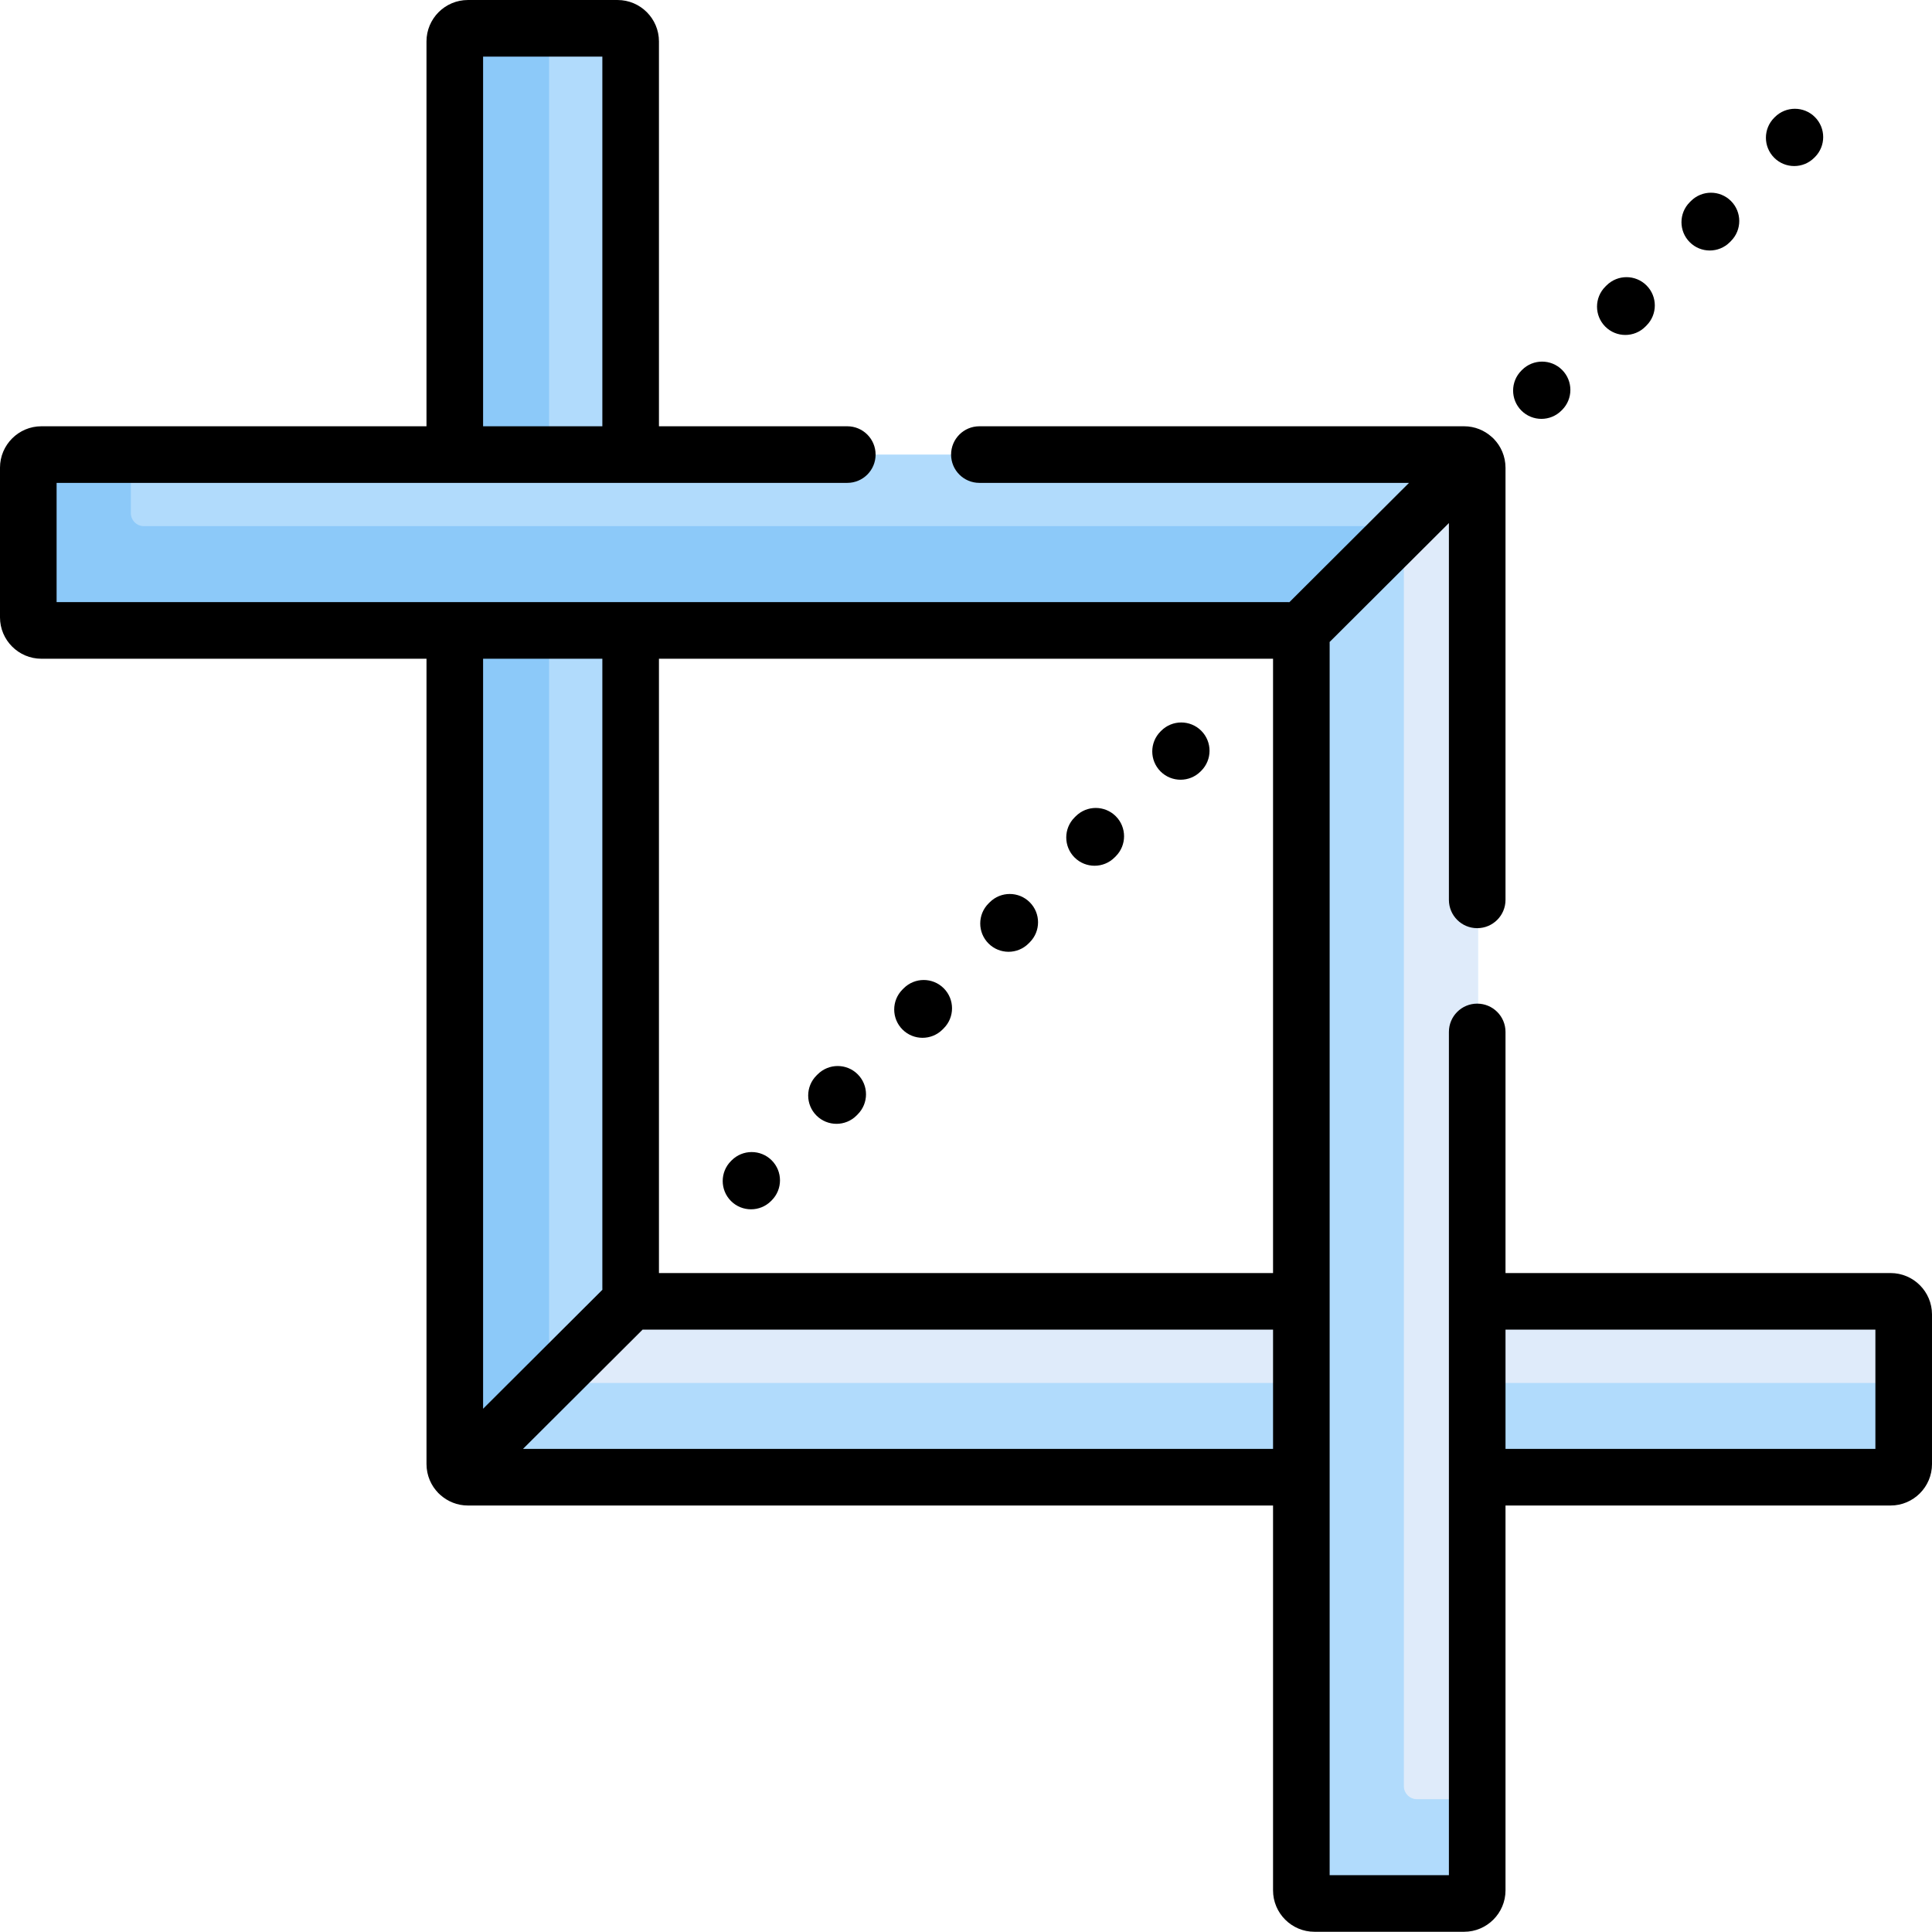 <svg height="512pt" viewBox="0 0 512.001 512" width="512pt" xmlns="http://www.w3.org/2000/svg"><path d="m501.191 344.871h-330.418c-1.922 0-3.477-1.555-3.477-3.477v-330.418c0-1.922-1.555-3.477-3.477-3.477h-39.652c-1.922 0-3.477 1.555-3.477 3.477v377.023c0 1.922 1.555 3.477 3.477 3.477h377.023c1.918 0 3.477-1.555 3.477-3.477v-39.652c0-1.922-1.559-3.477-3.477-3.477zm0 0" fill="#dfebfa"/><path d="m148.996 366.5c-1.922 0-3.477-1.559-3.477-3.477v-355.523h-21.352c-1.918 0-3.477 1.555-3.477 3.477v377.023c0 1.922 1.559 3.477 3.477 3.477h377.023c1.918 0 3.477-1.555 3.477-3.477v-21.5zm0 0" fill="#b1dbfc"/><path d="m168.348 343.879c-.648-.629-1.051-1.508-1.051-2.484v-330.418c0-1.922-1.555-3.477-3.477-3.477h-39.652c-1.922 0-3.477 1.555-3.477 3.477v377.023c0 .941.379 1.797.988 2.422l46.668-46.539zm0 0" fill="#b1dbfc"/><path d="m120.762 388.691c.039.188.098.363.164.539.012.031.02.07.031.102.172.406.418.777.723 1.09l24.941-24.871c-.676-.637-1.102-1.531-1.102-2.527v-355.523h-21.352c-.961 0-1.828.391-2.457 1.02-.16.156-.301.328-.426.512-.219.328-.375.699-.477 1.09-.066.273-.117.559-.117.855v377.023.012c0 .234.027.461.07.68zm0 0" fill="#8cc9f9"/><path d="m11.141 167.07h330.422c1.918 0 3.473 1.559 3.473 3.477v330.418c0 1.922 1.559 3.477 3.477 3.477h39.656c1.918 0 3.473-1.555 3.473-3.477v-377.023c0-1.918-1.555-3.477-3.473-3.477h-377.027c-1.918 0-3.477 1.559-3.477 3.477v39.656c0 1.918 1.559 3.473 3.477 3.473zm0 0" fill="#b1dbfc"/><path d="m375.512 476.805c-1.918 0-3.477-1.555-3.477-3.477v-330.418c0-1.918-1.555-3.477-3.473-3.477h-330.422c-1.918 0-3.473-1.555-3.473-3.477v-15.492h-23.527c-1.918 0-3.477 1.559-3.477 3.477v39.656c0 1.918 1.559 3.473 3.477 3.473h330.422c1.918 0 3.473 1.559 3.473 3.477v330.418c0 1.922 1.559 3.477 3.477 3.477h39.656c1.918 0 3.473-1.555 3.473-3.477v-24.16zm0 0" fill="#8cc9f9"/><path d="m343.984 168.062c.648.633 1.051 1.512 1.051 2.484v330.418c0 1.922 1.559 3.477 3.477 3.477h39.656c1.918 0 3.473-1.555 3.473-3.477v-377.023c0-.941-.375-1.793-.988-2.418zm0 0" fill="#dfebfa"/><path d="m391.641 500.965v-24.16h-16.129c-1.918 0-3.477-1.555-3.477-3.477v-330.418c0-.793-.273-1.516-.723-2.102l-27.328 27.25v.004c.32.312.578.68.758 1.094.004.008.008.016.012.023.078.184.141.383.184.582.008.027.02.051.023.078.047.23.074.465.074.707v330.418c0 1.605 1.094 2.945 2.574 3.344.289.078.586.133.902.133h39.652c.242 0 .477-.023.703-.07 1.582-.324 2.773-1.727 2.773-3.406zm0 0" fill="#b1dbfc"/><path d="m408.488 111.004c1.922 0 3.84-.73 5.305-2.195l.18-.176c2.926-2.93 2.926-7.68 0-10.605-2.934-2.93-7.68-2.93-10.609 0l-.176.176c-2.93 2.93-2.93 7.676 0 10.605 1.465 1.465 3.383 2.195 5.301 2.195zm0 0"/><path d="m430.73 88.766c1.918 0 3.84-.734 5.305-2.199l.312-.316c2.93-2.926 2.93-7.676 0-10.605-2.93-2.93-7.676-2.93-10.605 0l-.316.316c-2.93 2.93-2.93 7.676 0 10.605 1.465 1.465 3.387 2.199 5.305 2.199zm0 0"/><path d="m453.109 66.383c1.922 0 3.848-.734 5.312-2.203l.312-.316c2.926-2.934 2.918-7.684-.016-10.605-2.934-2.926-7.684-2.918-10.605.016l-.316.316c-2.926 2.934-2.914 7.684.02 10.605 1.461 1.461 3.375 2.188 5.293 2.188zm0 0"/><path d="m475.488 44.004c1.918 0 3.836-.73 5.301-2.199l.18-.176c2.93-2.93 2.93-7.676 0-10.605-2.93-2.93-7.68-2.93-10.609 0l-.176.176c-2.93 2.93-2.93 7.68 0 10.605 1.465 1.469 3.383 2.199 5.305 2.199zm0 0"/><path d="m193.898 307.504-.176.176c-2.93 2.93-2.93 7.676 0 10.605 1.465 1.465 3.387 2.195 5.305 2.195 1.918 0 3.84-.73 5.305-2.195l.176-.176c2.93-2.93 2.93-7.68 0-10.605-2.93-2.93-7.676-2.93-10.609 0zm0 0"/><path d="m216.695 284.703-.32.32c-2.93 2.93-2.93 7.68 0 10.609 1.465 1.461 3.387 2.195 5.305 2.195 1.918 0 3.84-.73 5.305-2.195l.32-.324c2.93-2.926 2.93-7.676 0-10.605-2.93-2.93-7.68-2.93-10.609 0zm0 0"/><path d="m239.492 261.906-.32.32c-2.93 2.93-2.93 7.68 0 10.609 1.465 1.461 3.383 2.195 5.305 2.195 1.918 0 3.84-.73 5.305-2.195l.32-.324c2.93-2.926 2.93-7.676 0-10.605-2.93-2.93-7.68-2.93-10.609 0zm0 0"/><path d="m285.086 216.312-.32.32c-2.93 2.93-2.93 7.676 0 10.605 1.465 1.465 3.383 2.195 5.305 2.195 1.918 0 3.836-.73 5.301-2.195l.324-.32c2.926-2.93 2.926-7.68 0-10.605-2.934-2.93-7.68-2.93-10.609 0zm0 0"/><path d="m262.285 239.113-.32.32c-2.926 2.93-2.922 7.68.008 10.605 1.465 1.465 3.383 2.195 5.301 2.195 1.922 0 3.844-.734 5.309-2.203l.32-.32c2.926-2.93 2.922-7.68-.012-10.605-2.93-2.926-7.68-2.922-10.605.008zm0 0"/><path d="m307.738 193.656-.18.18c-2.93 2.93-2.93 7.676 0 10.605 1.465 1.465 3.387 2.195 5.305 2.195s3.84-.73 5.305-2.195l.176-.176c2.93-2.93 2.93-7.68 0-10.609-2.93-2.926-7.676-2.926-10.605 0zm0 0"/><path d="m10.977 174.57h102.051v213.43c0 .371.02.734.055 1.098.012.109.031.211.047.32.031.254.066.504.117.754.02.109.051.215.078.324.055.242.113.484.188.723.031.098.066.195.102.293.082.238.164.48.262.715.039.09.086.176.125.27.105.23.211.461.332.684.051.098.109.188.164.281.117.207.242.418.375.621.074.105.152.207.227.312.129.18.258.355.398.527.098.121.203.234.305.348.113.129.219.258.336.379.02.023.043.039.062.059.129.133.27.254.406.379.031.027.059.055.09.082 1.941 1.738 4.5 2.809 7.305 2.809h213.371v101.988c0 6.051 4.922 10.977 10.977 10.977h39.652c6.051 0 10.977-4.926 10.977-10.977v-101.988h102.047c6.055 0 10.977-4.926 10.977-10.977v-39.656c0-6.051-4.922-10.973-10.977-10.973h-102.047v-63.898c0-4.145-3.359-7.5-7.5-7.5-4.145 0-7.5 3.355-7.5 7.5v223.469h-31.605v-326.395c0-.137-.004-.277-.008-.414l31.613-31.523v99.863c0 4.141 3.355 7.5 7.5 7.5 4.141 0 7.5-3.359 7.5-7.5v-114.531c0-.367-.023-.734-.059-1.094-.012-.113-.031-.223-.047-.332-.031-.25-.062-.5-.113-.742-.023-.117-.059-.23-.086-.344-.055-.234-.109-.473-.18-.699-.035-.109-.078-.215-.113-.32-.078-.23-.156-.461-.25-.688-.043-.102-.094-.199-.141-.301-.098-.219-.199-.441-.316-.656-.055-.102-.117-.199-.176-.305-.117-.199-.234-.402-.363-.594-.078-.113-.16-.223-.238-.332-.125-.172-.25-.344-.387-.512-.098-.121-.207-.238-.312-.355-.109-.125-.211-.254-.328-.375-.02-.02-.043-.035-.062-.059-.125-.125-.262-.242-.391-.363-.039-.031-.074-.066-.109-.098-1.941-1.738-4.496-2.809-7.305-2.809h-128.453c-4.145 0-7.5 3.359-7.5 7.5 0 4.145 3.355 7.5 7.5 7.5h113.855l-31.707 31.621c-.102-.004-.199-.016-.301-.016h-326.395v-31.605h209.543c4.145 0 7.5-3.355 7.5-7.5 0-4.141-3.355-7.5-7.5-7.5h-49.914v-101.988c0-6.051-4.922-10.977-10.973-10.977h-39.656c-6.051 0-10.977 4.926-10.977 10.977v101.988h-102.047c-6.051 0-10.977 4.926-10.977 10.977v39.656c0 6.051 4.926 10.973 10.977 10.973zm388 177.801h98.023v31.605h-98.023zm-224.348-177.801h162.742v162.801h-162.742zm-4.324 177.785c.102.004.199.016.301.016h166.766v31.605h-198.773zm-42.281-177.785h31.605v166.824c0 .141.004.277.008.414l-31.613 31.527zm0-159.57h31.605v97.965h-31.605zm0 0"/></svg>